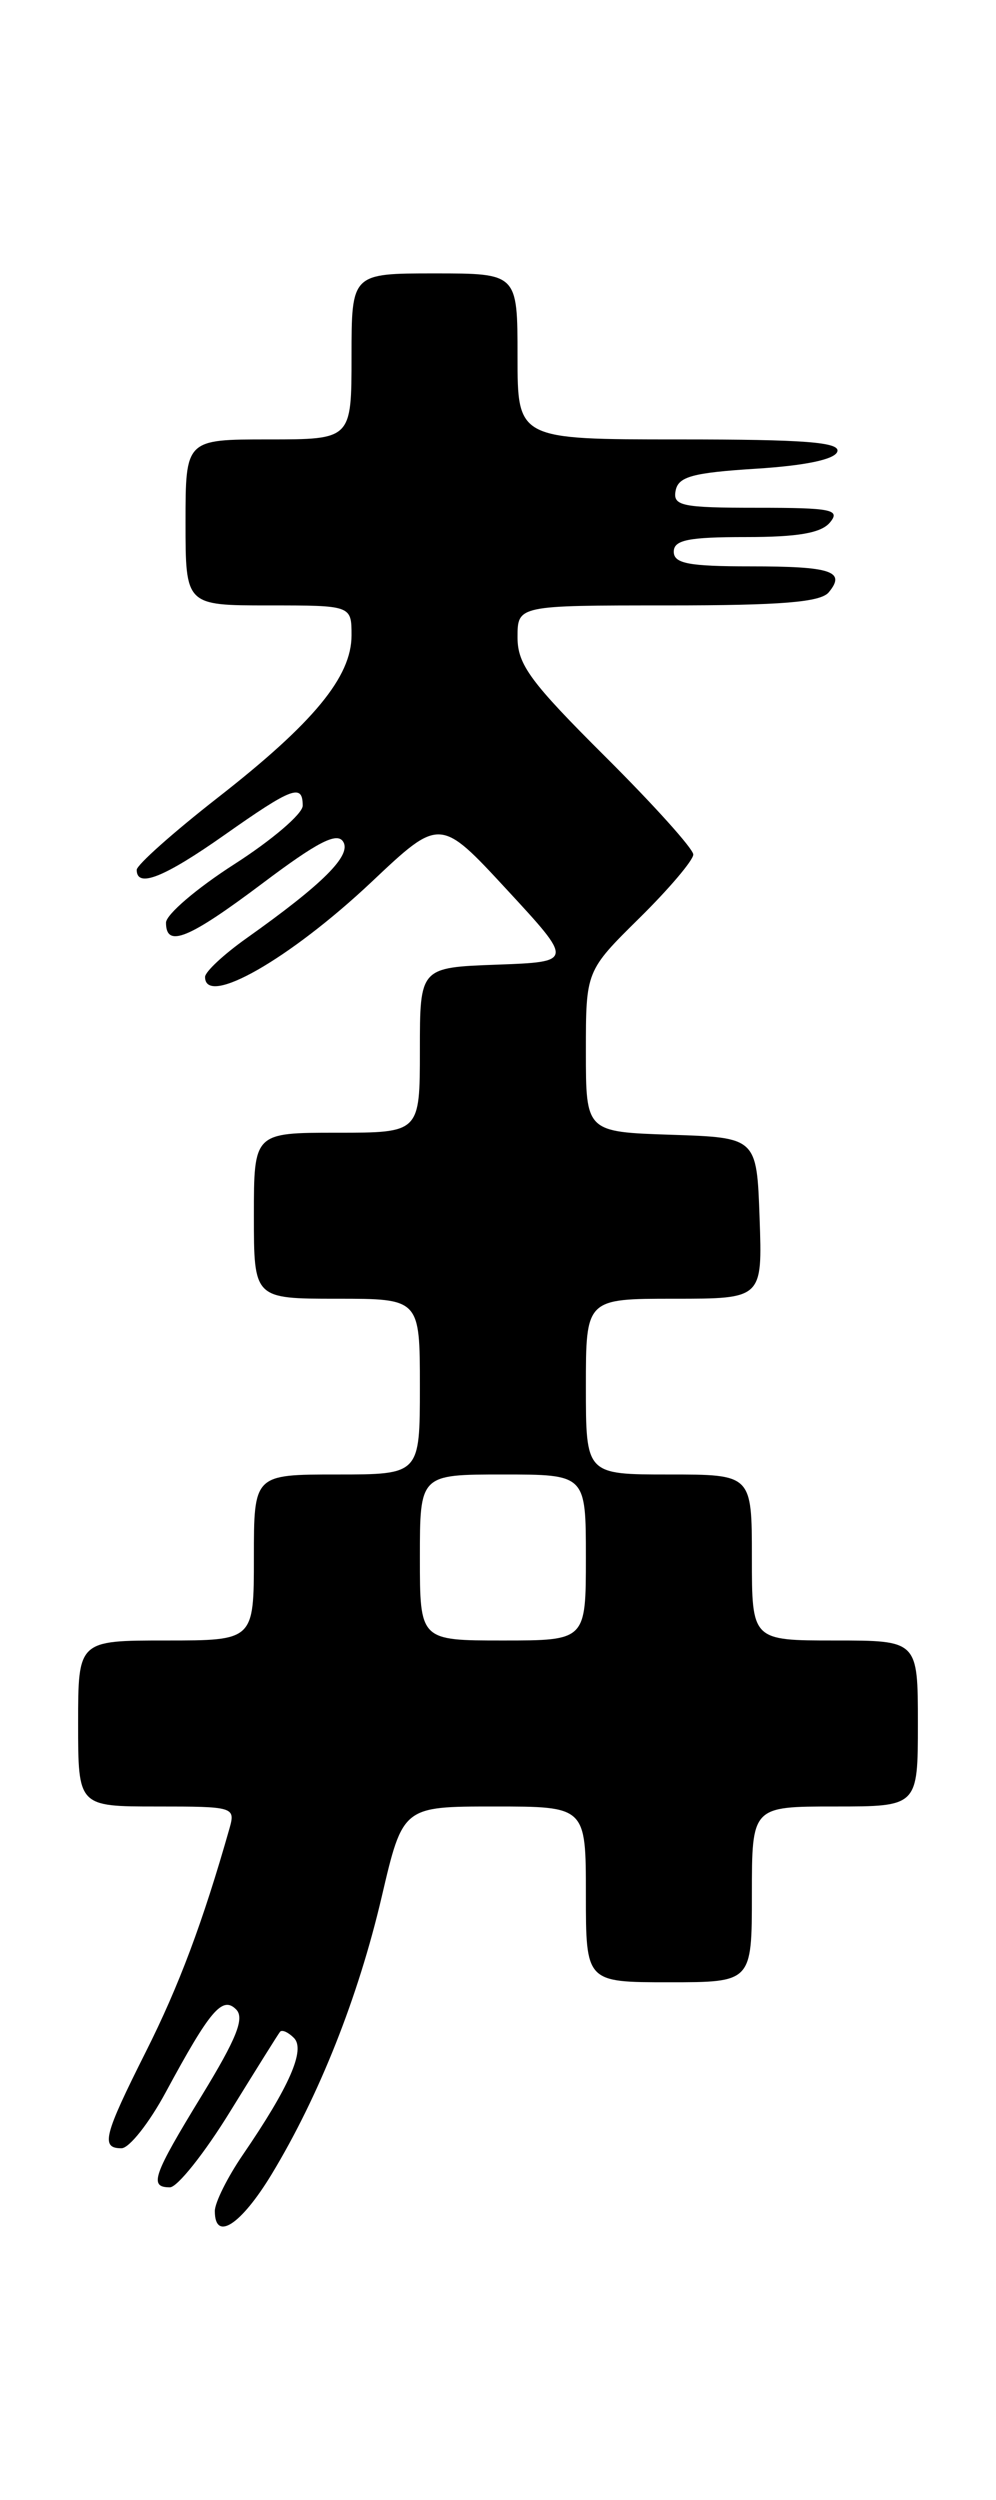 <?xml version="1.0" encoding="UTF-8" standalone="no"?>
<!DOCTYPE svg PUBLIC "-//W3C//DTD SVG 1.1//EN" "http://www.w3.org/Graphics/SVG/1.1/DTD/svg11.dtd" >
<svg xmlns="http://www.w3.org/2000/svg" xmlns:xlink="http://www.w3.org/1999/xlink" version="1.1" viewBox="0 0 102 256">
 <g >
 <path fill="currentColor"
d=" M 27.82 222.66 C 32.69 214.61 36.68 204.55 39.09 194.25 C 41.25 185.00 41.25 185.00 50.62 185.00 C 60.00 185.00 60.00 185.00 60.00 194.00 C 60.00 203.00 60.00 203.00 68.50 203.00 C 77.00 203.00 77.00 203.00 77.00 194.00 C 77.00 185.00 77.00 185.00 85.50 185.00 C 94.00 185.00 94.00 185.00 94.00 176.50 C 94.00 168.00 94.00 168.00 85.50 168.00 C 77.00 168.00 77.00 168.00 77.00 159.50 C 77.00 151.00 77.00 151.00 68.50 151.00 C 60.00 151.00 60.00 151.00 60.00 142.00 C 60.00 133.00 60.00 133.00 69.04 133.00 C 78.08 133.00 78.08 133.00 77.79 124.75 C 77.50 116.50 77.50 116.50 68.75 116.21 C 60.00 115.92 60.00 115.92 60.00 107.68 C 60.00 99.43 60.00 99.43 65.50 94.00 C 68.53 91.01 71.00 88.09 71.00 87.51 C 71.00 86.93 66.95 82.43 62.00 77.50 C 54.33 69.86 53.00 68.06 53.00 65.27 C 53.00 62.00 53.00 62.00 68.38 62.00 C 80.02 62.00 84.03 61.67 84.87 60.66 C 86.66 58.50 85.15 58.00 76.83 58.00 C 70.54 58.00 69.00 57.71 69.00 56.50 C 69.00 55.30 70.49 55.00 76.38 55.00 C 81.72 55.00 84.10 54.59 85.00 53.50 C 86.09 52.19 85.17 52.00 77.55 52.00 C 69.81 52.00 68.89 51.81 69.19 50.25 C 69.46 48.81 70.93 48.41 77.43 48.00 C 82.49 47.68 85.49 47.05 85.75 46.25 C 86.07 45.28 82.40 45.00 69.58 45.00 C 53.00 45.00 53.00 45.00 53.00 36.50 C 53.00 28.00 53.00 28.00 44.50 28.00 C 36.00 28.00 36.00 28.00 36.00 36.50 C 36.00 45.00 36.00 45.00 27.50 45.00 C 19.00 45.00 19.00 45.00 19.00 53.50 C 19.00 62.00 19.00 62.00 27.50 62.00 C 36.00 62.00 36.00 62.00 36.00 65.07 C 36.00 69.31 32.13 74.01 22.31 81.68 C 17.74 85.25 14.00 88.58 14.00 89.08 C 14.00 90.98 16.81 89.86 23.00 85.50 C 29.94 80.61 31.00 80.22 31.00 82.51 C 31.00 83.34 27.85 86.03 24.00 88.50 C 20.15 90.97 17.00 93.66 17.00 94.49 C 17.00 97.10 19.29 96.17 26.91 90.44 C 32.49 86.24 34.51 85.19 35.14 86.19 C 36.03 87.58 33.11 90.50 25.25 96.08 C 22.91 97.74 21.00 99.52 21.00 100.05 C 21.00 103.17 29.65 98.23 38.04 90.33 C 45.06 83.70 45.06 83.70 51.90 91.10 C 58.74 98.50 58.74 98.50 50.87 98.79 C 43.00 99.08 43.00 99.08 43.00 107.54 C 43.00 116.00 43.00 116.00 34.50 116.00 C 26.00 116.00 26.00 116.00 26.00 124.50 C 26.00 133.00 26.00 133.00 34.50 133.00 C 43.00 133.00 43.00 133.00 43.00 142.00 C 43.00 151.00 43.00 151.00 34.50 151.00 C 26.00 151.00 26.00 151.00 26.00 159.50 C 26.00 168.00 26.00 168.00 17.00 168.00 C 8.00 168.00 8.00 168.00 8.00 176.50 C 8.00 185.00 8.00 185.00 16.07 185.00 C 23.96 185.00 24.12 185.05 23.50 187.25 C 20.78 196.82 18.33 203.37 14.94 210.11 C 10.62 218.71 10.29 220.00 12.44 220.00 C 13.23 220.00 15.28 217.41 16.98 214.25 C 21.51 205.86 22.77 204.37 24.18 205.78 C 25.07 206.67 24.23 208.76 20.67 214.59 C 15.65 222.81 15.23 224.00 17.40 224.00 C 18.16 224.00 20.94 220.51 23.56 216.25 C 26.19 211.99 28.49 208.30 28.68 208.07 C 28.88 207.83 29.51 208.11 30.10 208.70 C 31.30 209.90 29.65 213.68 24.86 220.68 C 23.29 222.98 22.00 225.57 22.00 226.43 C 22.00 229.59 24.66 227.87 27.82 222.66 Z  M 43.00 159.50 C 43.00 151.00 43.00 151.00 51.50 151.00 C 60.00 151.00 60.00 151.00 60.00 159.50 C 60.00 168.00 60.00 168.00 51.50 168.00 C 43.00 168.00 43.00 168.00 43.00 159.50 Z "/>
</g>
</svg>